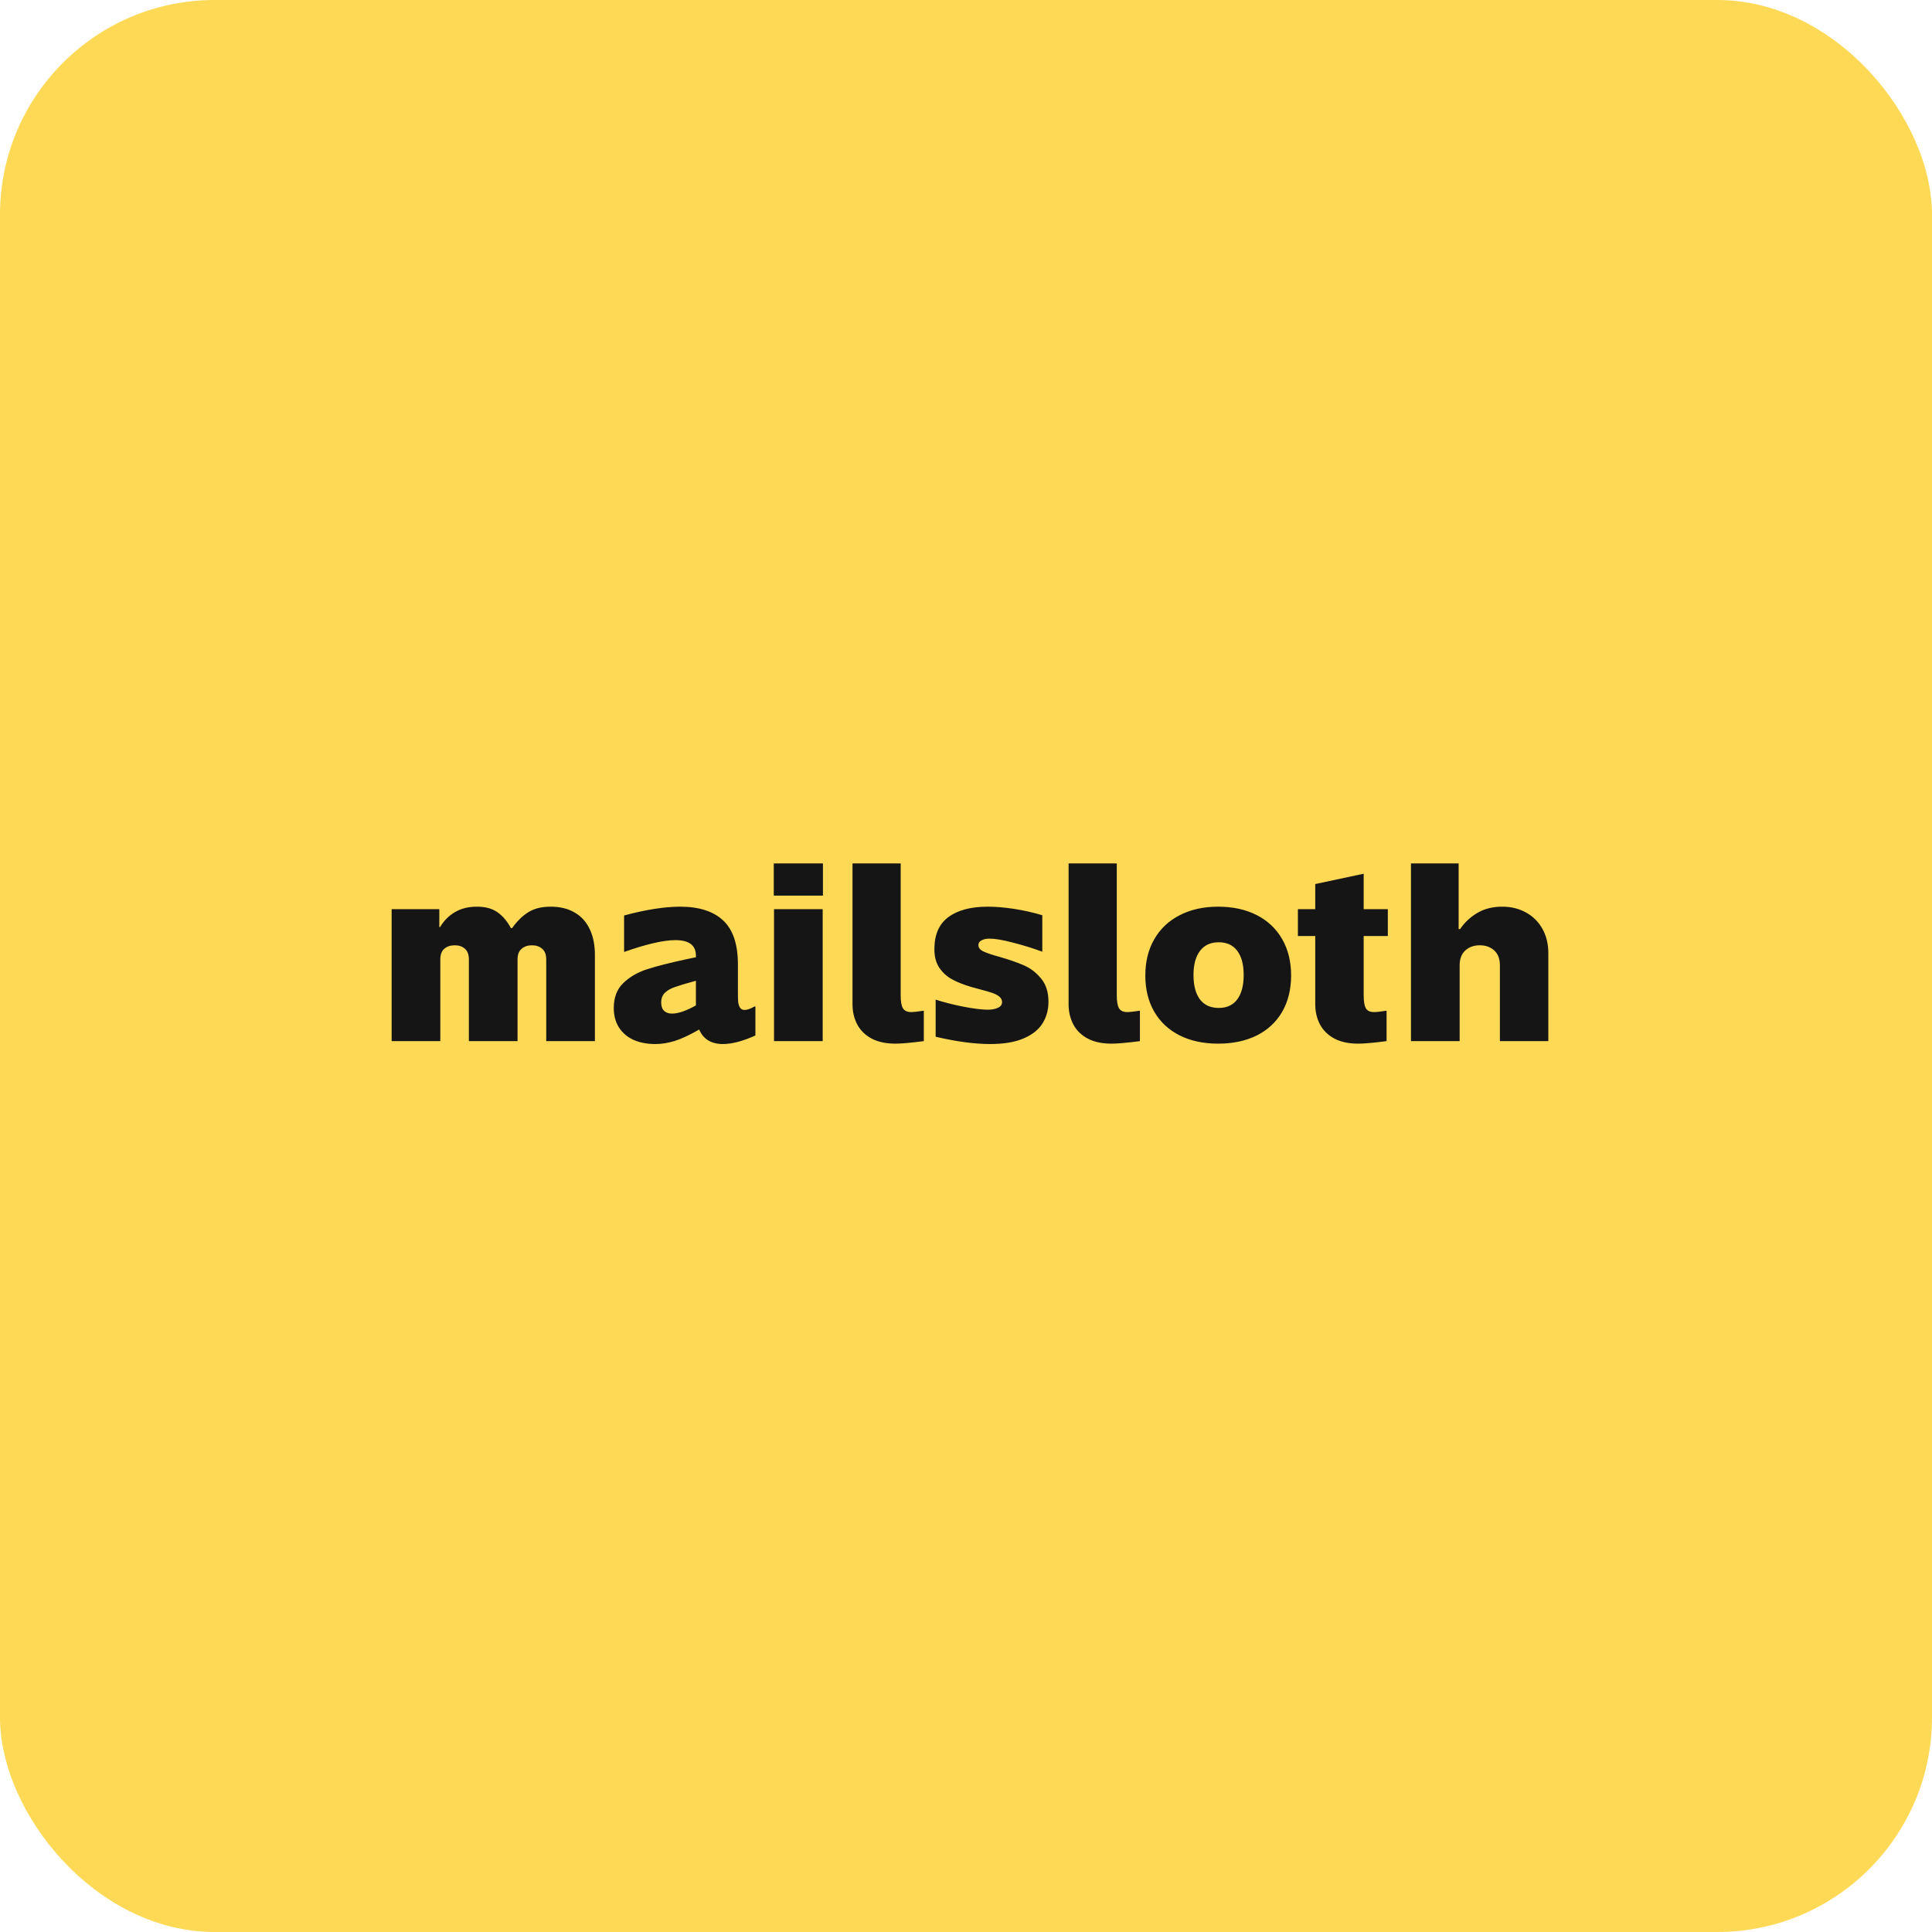 <svg width="180" height="180" viewBox="0 0 180 180" fill="none" xmlns="http://www.w3.org/2000/svg">
<rect width="180" height="180" rx="20" fill="#FED955"/>
<path d="M36.488 84.707H40.93V86.371H41C41.344 85.793 41.801 85.332 42.371 84.989C42.949 84.645 43.637 84.473 44.434 84.473C45.223 84.473 45.859 84.645 46.344 84.989C46.836 85.332 47.254 85.825 47.598 86.465H47.715C48.184 85.809 48.691 85.313 49.238 84.977C49.785 84.641 50.473 84.473 51.301 84.473C52.184 84.473 52.934 84.657 53.551 85.024C54.168 85.383 54.633 85.899 54.945 86.571C55.266 87.243 55.426 88.039 55.426 88.961V97H50.891V89.395C50.891 88.942 50.766 88.61 50.516 88.399C50.273 88.18 49.957 88.071 49.566 88.071C49.168 88.071 48.844 88.18 48.594 88.399C48.344 88.61 48.219 88.942 48.219 89.395V97H43.684V89.395C43.684 88.942 43.562 88.61 43.32 88.399C43.078 88.18 42.762 88.071 42.371 88.071C41.965 88.071 41.637 88.18 41.387 88.399C41.145 88.61 41.023 88.942 41.023 89.395V97H36.488V84.707ZM70.379 93.766V96.473C69.207 97.004 68.199 97.27 67.356 97.27C66.269 97.27 65.531 96.821 65.141 95.922C64.234 96.438 63.469 96.793 62.844 96.989C62.227 97.176 61.629 97.27 61.051 97.27C60.285 97.27 59.609 97.141 59.023 96.883C58.445 96.618 57.992 96.231 57.664 95.723C57.344 95.215 57.184 94.61 57.184 93.907C57.184 92.938 57.477 92.168 58.062 91.598C58.648 91.028 59.383 90.598 60.266 90.309C61.156 90.02 62.398 89.704 63.992 89.36L64.836 89.184V89.032C64.836 88.071 64.199 87.59 62.926 87.59C61.824 87.59 60.23 87.957 58.145 88.692V85.293C60.184 84.746 61.926 84.473 63.371 84.473C65.121 84.473 66.453 84.899 67.367 85.75C68.289 86.602 68.75 87.969 68.75 89.852V92.442C68.75 92.817 68.758 93.114 68.773 93.332C68.797 93.543 68.852 93.723 68.938 93.871C69.031 94.02 69.176 94.094 69.371 94.094C69.613 94.094 69.926 93.985 70.309 93.766H70.379ZM61.602 93.403C61.602 93.746 61.691 94.004 61.871 94.176C62.051 94.348 62.297 94.434 62.609 94.434C62.898 94.434 63.238 94.368 63.629 94.235C64.019 94.094 64.422 93.907 64.836 93.672V91.375C63.922 91.625 63.27 91.821 62.879 91.961C62.488 92.094 62.176 92.274 61.941 92.5C61.715 92.727 61.602 93.028 61.602 93.403ZM72.113 97V84.707H76.648V97H72.113ZM72.09 83.442V80.442H76.672V83.442H72.09ZM83.914 80.442V92.723C83.914 93.301 83.984 93.707 84.125 93.942C84.273 94.176 84.527 94.293 84.887 94.293C85.121 94.293 85.516 94.25 86.07 94.164V97C84.852 97.157 83.973 97.235 83.434 97.235C82.543 97.235 81.797 97.075 81.195 96.754C80.594 96.426 80.148 95.985 79.859 95.43C79.57 94.875 79.426 94.254 79.426 93.567V80.442H83.914ZM92.258 97.27C90.797 97.27 89.102 97.043 87.172 96.59V93.133C87.914 93.375 88.773 93.594 89.75 93.789C90.734 93.977 91.492 94.071 92.023 94.071C92.406 94.071 92.723 94.012 92.973 93.895C93.231 93.778 93.359 93.598 93.359 93.356C93.359 93.153 93.269 92.981 93.09 92.84C92.918 92.7 92.695 92.586 92.422 92.5C92.156 92.407 91.766 92.293 91.25 92.16L90.441 91.938C89.785 91.743 89.215 91.516 88.731 91.258C88.246 91 87.844 90.641 87.523 90.18C87.211 89.719 87.055 89.137 87.055 88.434C87.055 87.082 87.488 86.086 88.356 85.446C89.231 84.797 90.453 84.473 92.023 84.473C92.75 84.473 93.555 84.539 94.438 84.672C95.328 84.805 96.219 85.004 97.109 85.27V88.668C96.195 88.332 95.273 88.047 94.344 87.813C93.414 87.571 92.703 87.45 92.211 87.45C91.891 87.45 91.633 87.504 91.438 87.614C91.25 87.715 91.156 87.86 91.156 88.047C91.156 88.297 91.312 88.496 91.625 88.645C91.938 88.793 92.438 88.961 93.125 89.149C94.047 89.414 94.809 89.68 95.41 89.946C96.019 90.211 96.551 90.621 97.004 91.176C97.457 91.723 97.684 92.442 97.684 93.332C97.684 94.09 97.496 94.766 97.121 95.36C96.754 95.946 96.164 96.41 95.352 96.754C94.547 97.098 93.516 97.27 92.258 97.27ZM104.047 80.442V92.723C104.047 93.301 104.117 93.707 104.258 93.942C104.406 94.176 104.66 94.293 105.02 94.293C105.254 94.293 105.648 94.25 106.203 94.164V97C104.984 97.157 104.105 97.235 103.566 97.235C102.676 97.235 101.93 97.075 101.328 96.754C100.727 96.426 100.281 95.985 99.992 95.43C99.703 94.875 99.559 94.254 99.559 93.567V80.442H104.047ZM113.492 97.235C112.117 97.235 110.918 96.977 109.895 96.461C108.879 95.946 108.094 95.211 107.539 94.258C106.984 93.297 106.707 92.172 106.707 90.883C106.707 89.594 106.984 88.469 107.539 87.508C108.094 86.539 108.883 85.793 109.906 85.27C110.93 84.739 112.125 84.473 113.492 84.473C114.867 84.473 116.066 84.735 117.09 85.258C118.113 85.782 118.902 86.528 119.457 87.496C120.012 88.457 120.289 89.586 120.289 90.883C120.289 92.18 120.012 93.309 119.457 94.27C118.902 95.223 118.113 95.957 117.09 96.473C116.066 96.981 114.867 97.235 113.492 97.235ZM113.551 93.907C114.301 93.907 114.875 93.641 115.273 93.11C115.672 92.571 115.871 91.813 115.871 90.836C115.871 89.868 115.672 89.118 115.273 88.586C114.875 88.055 114.301 87.789 113.551 87.789C112.793 87.789 112.211 88.055 111.805 88.586C111.398 89.118 111.195 89.868 111.195 90.836C111.195 91.813 111.395 92.571 111.793 93.11C112.199 93.641 112.785 93.907 113.551 93.907ZM127.051 87.204V92.723C127.051 93.309 127.121 93.719 127.262 93.954C127.402 94.18 127.652 94.293 128.012 94.293C128.238 94.293 128.629 94.25 129.184 94.164V97C127.965 97.157 127.086 97.235 126.547 97.235C125.656 97.235 124.91 97.075 124.309 96.754C123.707 96.426 123.262 95.985 122.973 95.43C122.684 94.875 122.539 94.254 122.539 93.567V87.204H120.922V84.707H122.539V82.364L127.051 81.403V84.707H129.301V87.204H127.051ZM131.457 80.442H135.898V86.559H136.039C136.445 85.95 136.977 85.45 137.633 85.059C138.297 84.668 139.07 84.473 139.953 84.473C140.781 84.473 141.52 84.653 142.168 85.012C142.824 85.371 143.336 85.879 143.703 86.535C144.07 87.192 144.254 87.946 144.254 88.797V97H139.742V89.946C139.742 89.336 139.566 88.871 139.215 88.551C138.863 88.231 138.414 88.071 137.867 88.071C137.32 88.071 136.871 88.231 136.52 88.551C136.168 88.871 135.992 89.336 135.992 89.946V97H131.457V80.442Z" fill="#151515"/>
</svg>
